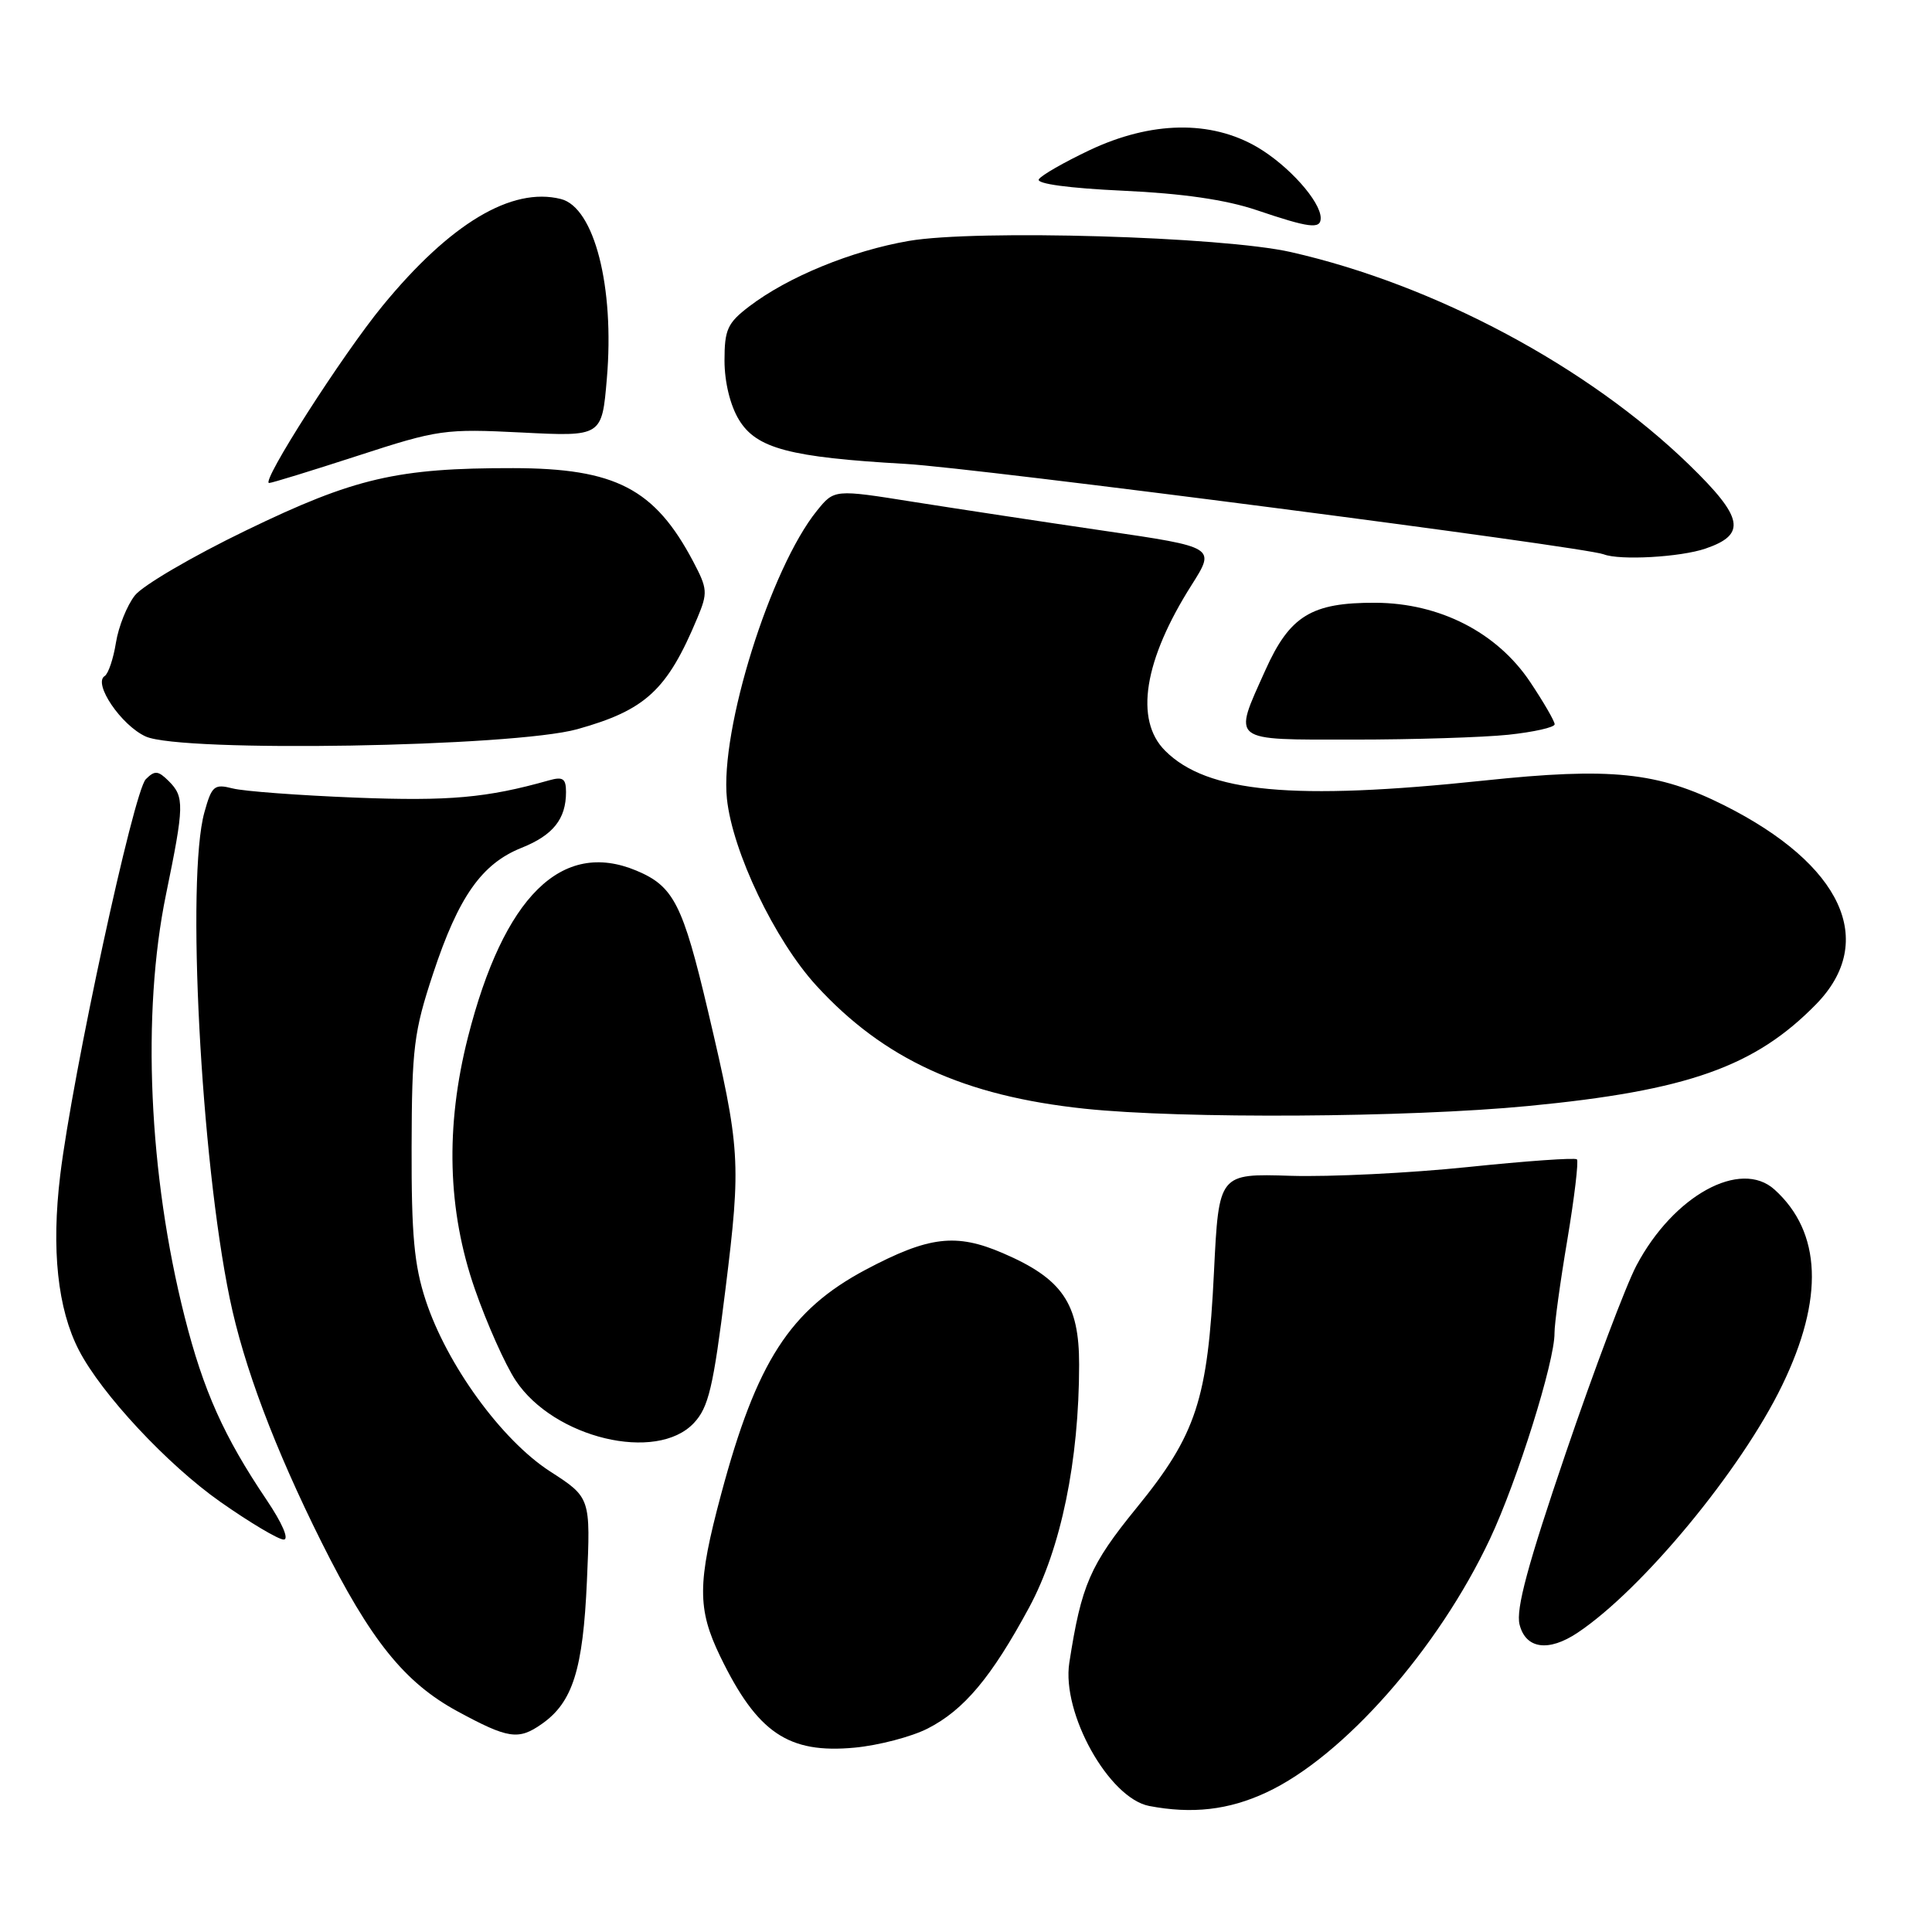 <?xml version="1.0" encoding="UTF-8" standalone="no"?>
<!DOCTYPE svg PUBLIC "-//W3C//DTD SVG 1.1//EN" "http://www.w3.org/Graphics/SVG/1.1/DTD/svg11.dtd" >
<svg xmlns="http://www.w3.org/2000/svg" xmlns:xlink="http://www.w3.org/1999/xlink" version="1.1" viewBox="0 0 256 256">
 <g >
 <path fill="currentColor"
d=" M 167.80 237.51 C 177.99 232.77 190.56 218.52 197.43 203.91 C 201.05 196.23 206.02 180.37 205.98 176.64 C 205.97 175.46 206.73 169.90 207.68 164.28 C 208.62 158.66 209.19 153.86 208.95 153.62 C 208.70 153.38 202.20 153.84 194.50 154.64 C 186.80 155.44 176.22 155.96 171.00 155.80 C 161.50 155.50 161.50 155.50 160.86 168.50 C 160.04 185.46 158.53 190.07 150.61 199.79 C 144.43 207.38 143.29 210.00 141.69 220.32 C 140.65 227.01 146.93 238.26 152.27 239.30 C 157.95 240.39 162.81 239.84 167.80 237.51 Z  M 122.92 229.04 C 127.73 226.59 131.37 222.25 136.37 212.99 C 140.59 205.16 142.98 193.58 142.99 180.83 C 143.00 172.70 140.77 169.44 132.89 166.05 C 126.67 163.37 123.07 163.81 114.71 168.24 C 104.66 173.59 100.25 180.43 95.55 198.00 C 92.39 209.78 92.38 213.18 95.44 219.50 C 100.35 229.62 104.46 232.40 113.26 231.57 C 116.43 231.27 120.78 230.13 122.92 229.04 Z  M 71.78 228.44 C 75.89 225.57 77.25 221.24 77.77 209.49 C 78.26 198.44 78.26 198.44 72.89 194.97 C 66.47 190.83 59.20 180.82 56.40 172.28 C 54.88 167.65 54.51 163.61 54.54 152.00 C 54.57 138.84 54.84 136.71 57.39 129.00 C 60.76 118.81 63.83 114.45 69.11 112.34 C 73.29 110.67 75.00 108.52 75.00 104.95 C 75.00 103.16 74.59 102.88 72.75 103.40 C 64.50 105.73 59.54 106.17 47.12 105.69 C 39.63 105.39 32.30 104.85 30.83 104.47 C 28.38 103.85 28.06 104.12 27.08 107.65 C 24.67 116.35 26.60 153.48 30.44 172.04 C 32.29 181.02 36.41 191.94 42.59 204.32 C 49.10 217.36 53.60 222.95 60.62 226.76 C 67.34 230.40 68.69 230.61 71.78 228.44 Z  M 209.03 216.35 C 217.59 210.65 230.73 194.76 236.15 183.55 C 241.72 172.06 241.37 163.27 235.14 157.63 C 230.62 153.54 221.75 158.41 216.84 167.68 C 215.44 170.33 211.23 181.50 207.48 192.51 C 202.44 207.31 200.84 213.23 201.35 215.26 C 202.16 218.49 205.18 218.92 209.03 216.35 Z  M 35.33 198.75 C 29.67 190.35 26.96 184.31 24.47 174.50 C 19.70 155.68 18.75 134.27 22.00 118.50 C 24.42 106.73 24.45 105.59 22.36 103.50 C 20.95 102.10 20.51 102.06 19.32 103.25 C 17.71 104.86 9.61 142.31 7.98 155.71 C 6.79 165.55 7.63 173.45 10.46 178.92 C 13.47 184.73 22.18 194.07 29.19 199.00 C 33.11 201.75 36.89 204.00 37.59 204.00 C 38.34 204.00 37.40 201.82 35.33 198.75 Z  M 91.94 188.56 C 93.89 186.48 94.51 183.87 96.13 170.81 C 98.22 153.94 98.11 152.24 93.82 134.00 C 90.47 119.80 89.27 117.43 84.32 115.36 C 74.42 111.22 66.75 118.80 62.01 137.41 C 58.99 149.29 59.29 160.38 62.92 170.81 C 64.51 175.38 66.94 180.82 68.32 182.91 C 73.39 190.57 87.00 193.82 91.94 188.56 Z  M 202.50 146.55 C 223.61 144.52 232.55 141.35 240.66 133.05 C 248.79 124.71 244.08 114.55 228.47 106.71 C 219.66 102.29 213.45 101.65 196.62 103.43 C 171.32 106.10 159.95 105.04 154.38 99.47 C 150.30 95.39 151.57 87.48 157.91 77.49 C 161.07 72.50 161.07 72.50 146.29 70.33 C 138.15 69.14 126.79 67.41 121.02 66.50 C 110.55 64.83 110.55 64.83 108.25 67.67 C 102.09 75.29 95.38 96.73 96.32 105.83 C 97.05 112.84 102.66 124.58 108.17 130.60 C 117.10 140.35 127.72 145.22 143.73 146.91 C 156.59 148.27 186.54 148.09 202.50 146.55 Z  M 76.50 96.62 C 85.55 94.09 88.41 91.45 92.40 81.89 C 93.80 78.55 93.76 78.02 91.85 74.40 C 86.75 64.75 81.55 62.05 68.00 62.03 C 52.64 62.01 46.98 63.32 32.63 70.27 C 25.55 73.69 18.90 77.58 17.87 78.90 C 16.83 80.22 15.70 83.04 15.36 85.17 C 15.02 87.30 14.35 89.28 13.87 89.58 C 12.29 90.56 16.08 96.13 19.31 97.59 C 24.05 99.73 68.02 98.98 76.50 96.62 Z  M 199.85 97.36 C 203.23 97.00 206.00 96.38 206.00 95.97 C 206.00 95.56 204.54 93.04 202.75 90.36 C 198.36 83.80 190.77 79.91 182.26 79.87 C 173.78 79.83 170.90 81.59 167.66 88.82 C 163.36 98.40 162.85 98.00 179.35 98.00 C 187.25 98.00 196.47 97.71 199.85 97.36 Z  M 225.99 72.69 C 231.46 70.82 231.03 68.59 223.85 61.61 C 210.41 48.56 190.13 37.73 171.04 33.40 C 161.94 31.34 129.37 30.39 120.44 31.92 C 112.84 33.23 104.42 36.68 99.29 40.59 C 96.39 42.80 96.00 43.66 96.00 47.80 C 96.01 50.66 96.76 53.73 97.92 55.63 C 100.23 59.43 104.65 60.60 120.00 61.47 C 129.23 61.99 209.89 72.44 212.50 73.45 C 214.63 74.28 222.67 73.83 225.99 72.69 Z  M 47.40 60.39 C 58.06 56.92 58.92 56.80 69.13 57.31 C 79.76 57.85 79.76 57.85 80.41 50.17 C 81.45 38.04 78.75 27.48 74.32 26.37 C 67.80 24.73 59.65 29.61 50.71 40.50 C 45.39 46.97 34.49 64.00 35.66 64.00 C 36.02 64.00 41.30 62.37 47.40 60.39 Z  M 175.00 28.90 C 175.00 26.69 170.75 21.94 166.60 19.50 C 160.44 15.90 152.54 16.04 144.37 19.90 C 141.00 21.50 137.97 23.23 137.65 23.76 C 137.28 24.35 141.64 24.94 148.78 25.27 C 156.70 25.63 162.44 26.47 166.50 27.84 C 173.50 30.21 175.00 30.40 175.00 28.90 Z "/>
</g>
</svg>
